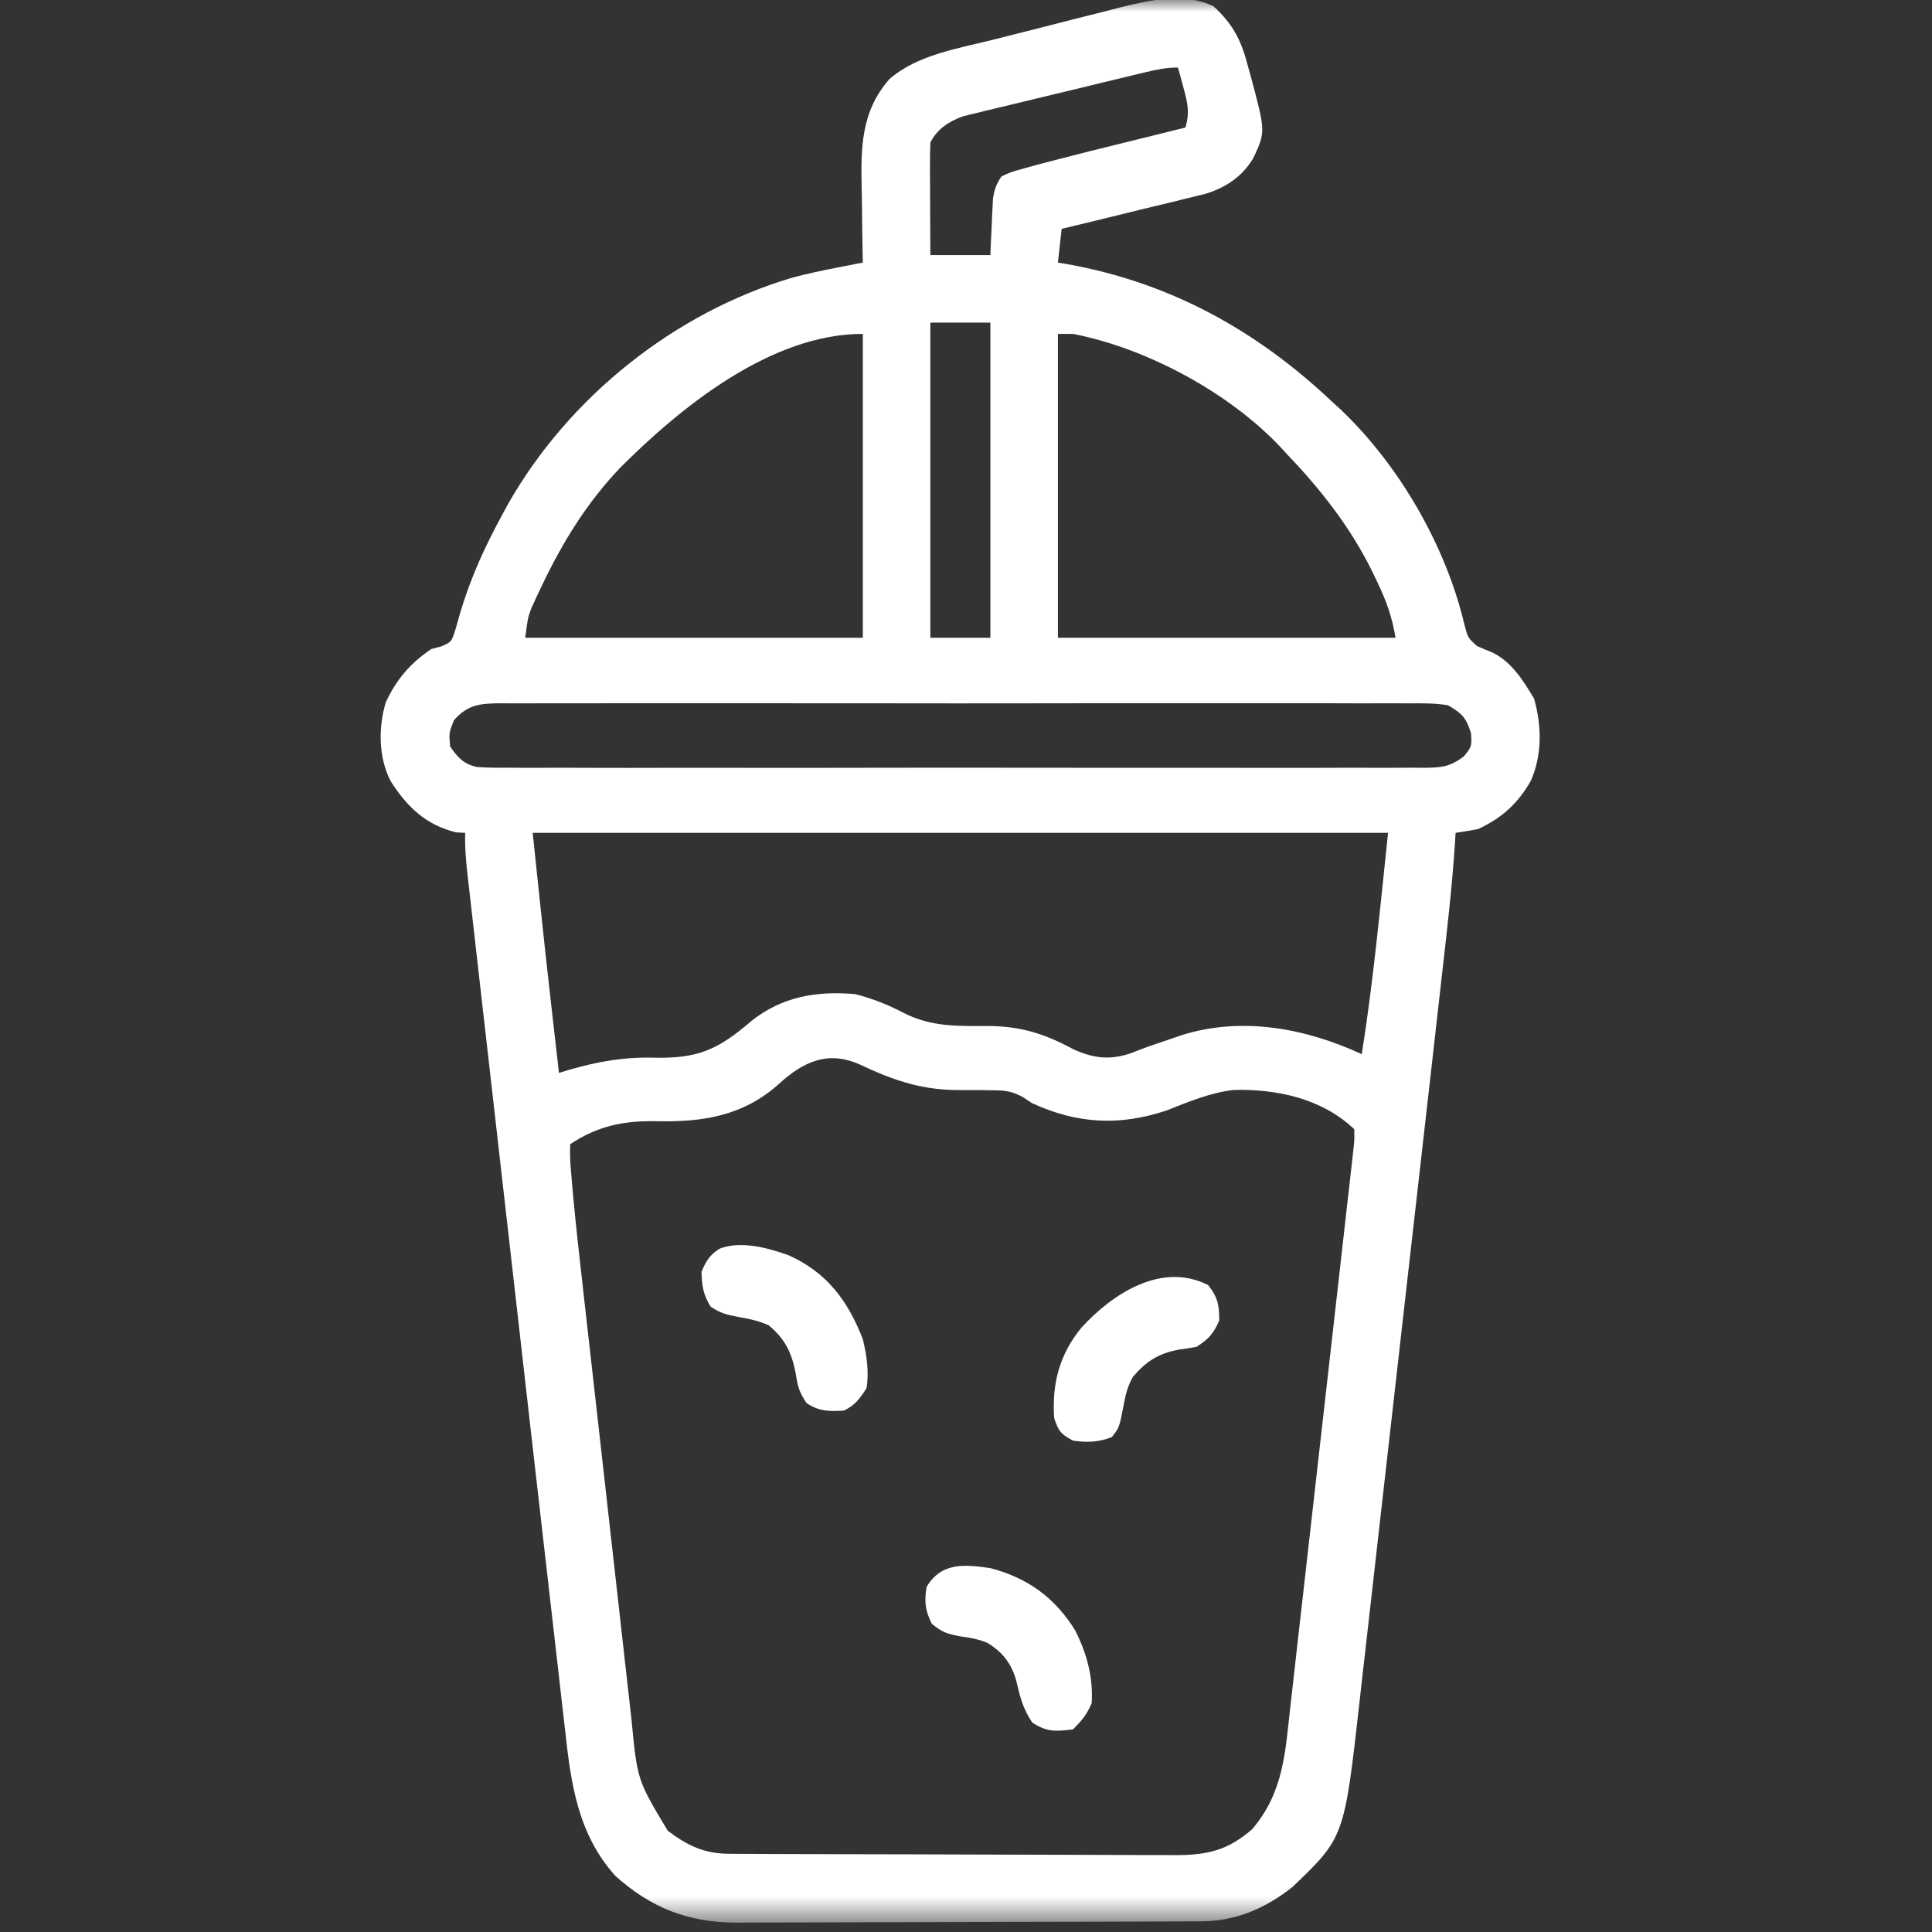 <svg width="82" height="82" viewBox="0 0 82 82" fill="none" xmlns="http://www.w3.org/2000/svg">
<rect x="0" y="0" width="82" height="82" fill="#333333" stroke="none"/>
<mask id="mask0_2397_11" style="mask-type:luminance" maskUnits="userSpaceOnUse" x="0" y="0" width="82" height="82">
<path d="M81.524 0H0V81.524H81.524V0Z" fill="white"/>
</mask>
<g mask="url(#mask0_2397_11)">
<path d="M51.508 0.268C52.356 1.052 52.688 1.731 52.971 2.826C53.005 2.947 53.039 3.068 53.074 3.193C53.716 5.584 53.716 5.584 53.204 6.692C52.738 7.491 52.026 7.966 51.151 8.23C50.868 8.302 50.585 8.371 50.3 8.437C50.15 8.475 49.999 8.512 49.844 8.551C49.368 8.669 48.891 8.783 48.413 8.896C48.089 8.976 47.764 9.056 47.439 9.136C46.647 9.332 45.854 9.523 45.06 9.712C45.007 10.185 44.955 10.658 44.901 11.145C45.042 11.169 45.183 11.192 45.328 11.216C49.675 12.004 53.32 14.012 56.524 17.037C56.643 17.146 56.763 17.255 56.886 17.367C59.394 19.744 61.383 23.195 62.167 26.561C62.306 27.073 62.306 27.073 62.687 27.419C62.906 27.518 63.127 27.61 63.35 27.698C64.163 28.096 64.661 28.899 65.112 29.655C65.437 30.801 65.46 32.046 64.969 33.149C64.415 34.114 63.738 34.722 62.734 35.189C62.417 35.248 62.098 35.302 61.779 35.348C61.768 35.525 61.768 35.525 61.758 35.706C61.639 37.565 61.425 39.411 61.214 41.261C61.173 41.63 61.131 41.999 61.089 42.367C60.977 43.363 60.864 44.359 60.751 45.355C60.68 45.978 60.609 46.601 60.539 47.224C60.343 48.954 60.146 50.684 59.949 52.413C59.937 52.524 59.924 52.634 59.911 52.748C59.886 52.971 59.861 53.195 59.835 53.418C59.822 53.529 59.81 53.64 59.797 53.754C59.778 53.921 59.778 53.921 59.758 54.091C59.553 55.892 59.35 57.692 59.146 59.493C58.937 61.348 58.727 63.203 58.515 65.057C58.397 66.096 58.279 67.135 58.162 68.174C58.052 69.151 57.941 70.128 57.829 71.105C57.788 71.462 57.748 71.82 57.708 72.177C57.058 77.982 57.058 77.982 54.864 80.083C53.717 80.995 52.456 81.541 50.995 81.547C50.81 81.548 50.624 81.549 50.432 81.55C50.127 81.551 50.127 81.551 49.816 81.552C49.599 81.553 49.382 81.554 49.165 81.555C48.453 81.558 47.742 81.56 47.03 81.561C46.784 81.562 46.538 81.563 46.293 81.563C45.138 81.566 43.984 81.569 42.829 81.57C41.499 81.572 40.17 81.576 38.84 81.582C37.81 81.587 36.781 81.589 35.751 81.59C35.137 81.59 34.523 81.592 33.909 81.596C33.33 81.599 32.752 81.6 32.173 81.598C31.862 81.598 31.551 81.601 31.24 81.604C29.204 81.593 27.63 80.979 26.112 79.613C24.514 77.825 24.23 75.688 23.98 73.393C23.947 73.105 23.913 72.817 23.88 72.529C23.809 71.916 23.739 71.303 23.671 70.69C23.566 69.748 23.457 68.806 23.347 67.865C23.133 66.017 22.922 64.169 22.712 62.321C22.628 61.587 22.545 60.854 22.461 60.12C22.265 58.393 22.068 56.665 21.872 54.938C21.669 53.16 21.467 51.382 21.264 49.605C21.088 48.067 20.913 46.53 20.739 44.992C20.635 44.078 20.531 43.164 20.426 42.251C20.329 41.397 20.232 40.543 20.135 39.689C20.099 39.376 20.064 39.063 20.028 38.751C19.979 38.324 19.931 37.898 19.883 37.471C19.868 37.347 19.854 37.223 19.839 37.096C19.774 36.51 19.727 35.937 19.743 35.348C19.615 35.341 19.487 35.335 19.355 35.328C18.071 35.013 17.265 34.238 16.573 33.142C16.064 32.142 16.052 30.873 16.373 29.813C16.813 28.849 17.427 28.134 18.31 27.546C18.513 27.492 18.513 27.492 18.72 27.438C19.168 27.245 19.168 27.245 19.348 26.659C19.419 26.418 19.487 26.176 19.554 25.933C19.997 24.469 20.602 23.154 21.335 21.814C21.413 21.669 21.492 21.523 21.573 21.374C24.152 16.849 28.627 13.27 33.623 11.786C34.245 11.62 34.866 11.486 35.498 11.364C35.606 11.343 35.715 11.322 35.827 11.3C36.092 11.248 36.356 11.197 36.621 11.145C36.616 10.905 36.616 10.905 36.611 10.659C36.599 10.057 36.592 9.454 36.586 8.852C36.583 8.592 36.578 8.333 36.573 8.074C36.536 6.317 36.524 4.76 37.745 3.363C38.923 2.323 40.693 2.054 42.178 1.679C42.465 1.606 42.465 1.606 42.757 1.532C43.158 1.43 43.559 1.329 43.961 1.228C44.571 1.075 45.179 0.918 45.788 0.761C46.181 0.662 46.573 0.563 46.965 0.465C47.145 0.418 47.324 0.371 47.51 0.323C48.809 0.003 50.258 -0.335 51.508 0.268ZM48.643 3.06C48.464 3.103 48.285 3.145 48.101 3.189C47.907 3.236 47.714 3.283 47.514 3.331C47.315 3.379 47.116 3.427 46.911 3.476C46.49 3.578 46.069 3.68 45.648 3.783C45.11 3.914 44.572 4.043 44.033 4.171C43.518 4.294 43.003 4.419 42.489 4.545C42.296 4.59 42.103 4.636 41.904 4.683C41.724 4.727 41.544 4.772 41.358 4.818C41.121 4.875 41.121 4.875 40.879 4.934C40.276 5.156 39.78 5.465 39.487 6.05C39.473 6.409 39.47 6.767 39.471 7.126C39.472 7.232 39.472 7.337 39.472 7.446C39.473 7.784 39.475 8.121 39.477 8.458C39.478 8.687 39.478 8.916 39.479 9.144C39.481 9.705 39.484 10.266 39.487 10.827C40.328 10.827 41.168 10.827 42.035 10.827C42.042 10.639 42.05 10.451 42.058 10.257C42.07 10.009 42.082 9.761 42.094 9.513C42.099 9.39 42.104 9.266 42.109 9.138C42.115 9.018 42.121 8.898 42.128 8.774C42.133 8.664 42.138 8.554 42.143 8.441C42.205 8.049 42.282 7.809 42.512 7.483C42.891 7.308 42.891 7.308 43.38 7.172C43.566 7.12 43.752 7.067 43.944 7.013C44.157 6.957 44.369 6.901 44.582 6.846C44.697 6.816 44.811 6.786 44.929 6.756C45.81 6.526 46.694 6.307 47.578 6.09C47.844 6.024 48.111 5.958 48.378 5.892C49.023 5.731 49.669 5.572 50.314 5.413C50.497 4.794 50.415 4.407 50.245 3.781C50.199 3.61 50.153 3.438 50.106 3.261C50.051 3.065 50.051 3.065 49.996 2.866C49.505 2.866 49.12 2.946 48.643 3.06ZM39.487 13.693C39.487 18.107 39.487 22.52 39.487 27.068C40.328 27.068 41.168 27.068 42.035 27.068C42.035 22.654 42.035 18.241 42.035 13.693C41.194 13.693 40.353 13.693 39.487 13.693ZM26.326 19.848C24.909 21.337 23.889 22.994 23.007 24.839C22.953 24.951 22.899 25.064 22.844 25.18C22.794 25.287 22.745 25.395 22.694 25.506C22.65 25.6 22.607 25.694 22.562 25.791C22.406 26.209 22.406 26.209 22.291 27.068C27.02 27.068 31.748 27.068 36.621 27.068C36.621 22.812 36.621 18.556 36.621 14.171C32.725 14.171 28.917 17.26 26.326 19.848ZM44.901 14.171C44.901 18.427 44.901 22.683 44.901 27.068C49.63 27.068 54.359 27.068 59.231 27.068C59.077 26.146 58.84 25.507 58.445 24.68C58.381 24.546 58.318 24.413 58.252 24.276C57.321 22.382 56.071 20.789 54.613 19.266C54.523 19.167 54.432 19.068 54.338 18.965C52.149 16.652 48.664 14.775 45.538 14.171C45.327 14.171 45.117 14.171 44.901 14.171ZM19.265 30.571C19.053 31.112 19.053 31.112 19.106 31.686C19.426 32.149 19.683 32.436 20.249 32.555C20.693 32.585 21.131 32.588 21.576 32.583C21.747 32.584 21.917 32.585 22.093 32.587C22.665 32.59 23.237 32.587 23.809 32.585C24.219 32.586 24.629 32.587 25.039 32.589C26.037 32.593 27.035 32.592 28.033 32.589C28.845 32.588 29.656 32.587 30.467 32.588C30.64 32.588 30.64 32.588 30.817 32.589C31.051 32.589 31.286 32.589 31.52 32.589C33.72 32.592 35.919 32.589 38.118 32.585C40.005 32.581 41.892 32.582 43.779 32.586C45.971 32.59 48.162 32.591 50.353 32.589C50.587 32.589 50.821 32.589 51.054 32.588C51.169 32.588 51.284 32.588 51.403 32.588C52.213 32.587 53.023 32.588 53.834 32.59C54.924 32.593 56.015 32.591 57.105 32.586C57.506 32.585 57.907 32.586 58.307 32.587C58.853 32.59 59.399 32.587 59.945 32.583C60.105 32.585 60.264 32.586 60.428 32.588C61.167 32.578 61.512 32.561 62.121 32.113C62.466 31.694 62.466 31.694 62.435 31.118C62.215 30.445 62.068 30.293 61.46 29.934C60.906 29.841 60.359 29.848 59.798 29.853C59.544 29.852 59.544 29.852 59.285 29.85C58.718 29.848 58.15 29.85 57.582 29.852C57.175 29.851 56.769 29.85 56.362 29.848C55.371 29.846 54.381 29.846 53.391 29.848C52.586 29.849 51.781 29.85 50.976 29.849C50.861 29.849 50.746 29.849 50.628 29.849C50.396 29.848 50.163 29.848 49.93 29.848C47.748 29.846 45.566 29.848 43.383 29.852C41.511 29.855 39.638 29.854 37.765 29.851C35.591 29.848 33.416 29.846 31.241 29.848C31.01 29.849 30.778 29.849 30.546 29.849C30.432 29.849 30.318 29.849 30.2 29.849C29.396 29.85 28.592 29.849 27.788 29.847C26.706 29.845 25.624 29.847 24.542 29.85C24.144 29.851 23.746 29.851 23.349 29.85C22.807 29.848 22.265 29.85 21.723 29.853C21.565 29.852 21.407 29.85 21.244 29.849C20.391 29.859 19.861 29.892 19.265 30.571ZM22.609 35.348C23.143 40.446 23.143 40.446 23.724 45.538C23.874 45.492 24.025 45.446 24.18 45.399C25.399 45.049 26.503 44.856 27.774 44.891C29.618 44.931 30.474 44.555 31.89 43.335C33.199 42.293 34.667 42.05 36.302 42.194C37.02 42.38 37.702 42.643 38.356 42.993C39.548 43.597 40.671 43.551 41.983 43.546C43.355 43.565 44.358 43.885 45.557 44.533C46.4 44.918 47.096 45 47.966 44.712C48.218 44.617 48.47 44.521 48.722 44.424C49.053 44.309 49.385 44.197 49.717 44.085C49.872 44.032 50.028 43.979 50.187 43.925C52.738 43.134 55.433 43.649 57.798 44.742C58.292 41.62 58.581 38.497 58.913 35.348C46.932 35.348 34.952 35.348 22.609 35.348ZM33.058 46.006C31.541 47.365 29.833 47.63 27.873 47.588C26.486 47.559 25.374 47.782 24.201 48.564C24.185 48.961 24.197 49.311 24.235 49.704C24.244 49.818 24.253 49.932 24.263 50.049C24.292 50.404 24.326 50.757 24.36 51.111C24.38 51.313 24.399 51.514 24.419 51.722C24.482 52.338 24.55 52.953 24.619 53.568C24.645 53.801 24.671 54.034 24.697 54.267C24.767 54.891 24.837 55.516 24.907 56.14C24.952 56.531 24.996 56.923 25.04 57.314C25.193 58.683 25.348 60.051 25.503 61.42C25.647 62.691 25.789 63.962 25.931 65.233C26.053 66.33 26.176 67.427 26.301 68.523C26.375 69.176 26.448 69.829 26.52 70.481C26.588 71.094 26.658 71.707 26.728 72.32C26.754 72.544 26.779 72.768 26.803 72.992C27.049 75.551 27.049 75.551 28.341 77.702C29.182 78.335 29.888 78.676 30.951 78.681C31.13 78.682 31.308 78.683 31.492 78.684C31.688 78.685 31.884 78.685 32.085 78.686C32.394 78.687 32.394 78.687 32.71 78.689C33.394 78.692 34.078 78.694 34.762 78.695C34.998 78.696 35.233 78.697 35.469 78.697C36.577 78.7 37.684 78.703 38.792 78.704C40.069 78.705 41.347 78.71 42.624 78.716C43.612 78.721 44.6 78.723 45.588 78.724C46.178 78.724 46.768 78.725 47.357 78.73C48.016 78.734 48.675 78.733 49.333 78.732C49.527 78.734 49.722 78.736 49.922 78.738C51.26 78.73 52.105 78.537 53.141 77.642C54.478 76.082 54.549 74.385 54.768 72.417C54.798 72.156 54.828 71.894 54.858 71.633C54.938 70.926 55.018 70.219 55.097 69.512C55.181 68.772 55.265 68.031 55.349 67.291C55.49 66.049 55.631 64.807 55.771 63.564C55.951 61.969 56.131 60.374 56.313 58.779C56.468 57.407 56.624 56.035 56.779 54.664C56.829 54.222 56.879 53.782 56.929 53.34C57.007 52.648 57.086 51.956 57.163 51.264C57.192 51.01 57.221 50.756 57.25 50.502C57.289 50.155 57.328 49.809 57.367 49.463C57.389 49.269 57.411 49.075 57.433 48.875C57.487 48.404 57.487 48.404 57.48 47.927C56.1 46.62 54.191 46.212 52.352 46.261C51.344 46.383 50.457 46.76 49.518 47.13C47.521 47.801 45.704 47.703 43.786 46.812C43.665 46.731 43.544 46.649 43.419 46.566C42.935 46.305 42.648 46.276 42.103 46.275C41.934 46.273 41.765 46.27 41.59 46.267C41.24 46.266 40.89 46.265 40.539 46.264C39.02 46.238 37.852 45.823 36.492 45.18C35.141 44.577 34.102 45.055 33.058 46.006Z" fill="white"/>
<path d="M33.457 53.271C35.091 54 35.986 55.199 36.622 56.844C36.789 57.53 36.887 58.211 36.781 58.914C36.495 59.361 36.3 59.632 35.825 59.869C35.203 59.91 34.757 59.906 34.233 59.551C33.915 59.073 33.858 58.856 33.775 58.307C33.61 57.426 33.325 56.827 32.621 56.247C32.184 56.057 31.824 55.979 31.357 55.898C30.86 55.807 30.59 55.742 30.163 55.461C29.848 54.953 29.785 54.574 29.775 53.978C29.969 53.519 30.117 53.268 30.538 52.999C31.445 52.648 32.57 52.959 33.457 53.271Z" fill="white"/>
<path d="M42.035 66.556C43.617 66.969 44.779 67.813 45.638 69.206C46.131 70.189 46.401 71.182 46.334 72.288C46.12 72.788 45.918 73.023 45.538 73.403C44.799 73.488 44.445 73.52 43.816 73.115C43.405 72.514 43.286 71.98 43.119 71.28C42.907 70.58 42.538 70.105 41.9 69.725C41.517 69.565 41.172 69.509 40.761 69.452C40.205 69.346 39.993 69.286 39.547 68.915C39.264 68.335 39.226 67.991 39.328 67.353C39.956 66.298 40.939 66.397 42.035 66.556Z" fill="white"/>
<path d="M51.28 54.545C51.688 55.059 51.748 55.395 51.748 56.048C51.495 56.617 51.315 56.814 50.792 57.162C50.542 57.21 50.289 57.249 50.036 57.282C49.175 57.441 48.652 57.772 48.086 58.436C47.867 58.821 47.782 59.151 47.702 59.584C47.509 60.589 47.509 60.589 47.19 60.994C46.633 61.213 46.128 61.234 45.538 61.143C45.023 60.865 44.929 60.749 44.742 60.188C44.64 58.739 44.969 57.478 45.901 56.347C47.216 54.91 49.306 53.538 51.28 54.545Z" fill="white"/>
</g>
</svg>
